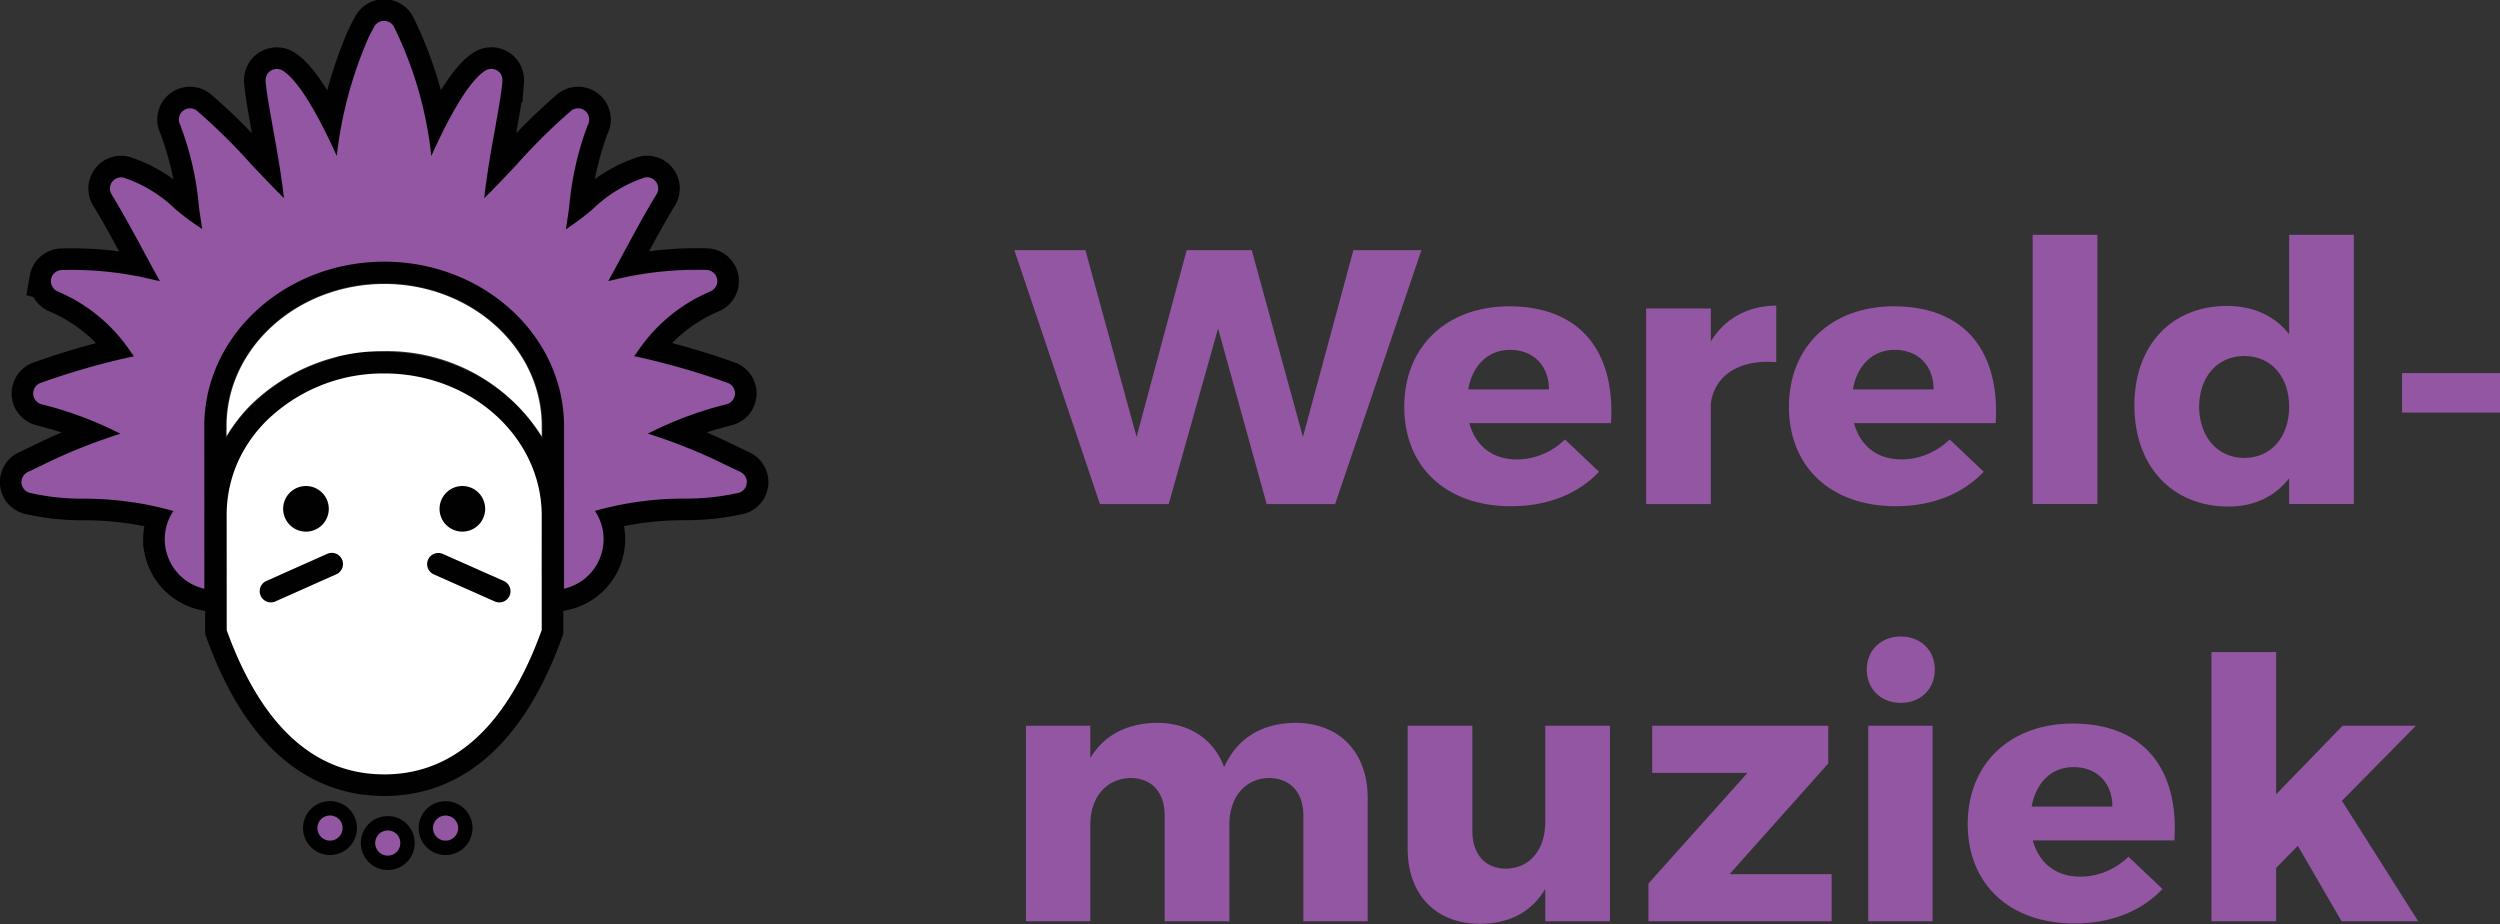 <svg version="1.1" viewBox="0 0 137.75 50.928" xml:space="preserve" xmlns="http://www.w3.org/2000/svg">
 <rect x="0" y="0" width="137.75" height="50.928" fill="#333333" stroke="none"/>
 <defs>
  <style>.a,.c{fill:#fff;}.a,.b,.f{stroke:#010101;}.a,.b{stroke-width:2.38px;}.b{fill:#c79fca;}.d,.f{fill:#9356a3;}.e{fill:#010101;}.f{stroke-width:0.793px;}</style>
 </defs>
 <path class="a" d="m2.814 15.395a0.617 0.617 0 0 0 0.386 0.673 9.093 9.093 0 0 1 4.048 3.386c0.053 0.068 0.09 0.111 0.138 0.175a40.618 40.618 0 0 0-5.136 1.466 0.617 0.617 0 0 0-0.36 0.318 0.628 0.628 0 0 0-0.061 0.293 0.617 0.617 0 0 0 0.471 0.572 20.455 20.455 0 0 1 4.337 1.622 30.212 30.212 0 0 0-4.428 1.787l-0.668 0.315a0.626 0.626 0 0 0-0.297 0.294 0.616 0.616 0 0 0 0.372 0.855 13.013 13.013 0 0 0 2.986 0.326 18.072 18.072 0 0 1 4.952 0.68 2.782 2.782 0 0 0-0.476 1.559l7.7e-4 0.001a2.801 2.801 0 0 0 2.18 2.723l-0.001-4.035 0.001-0.005-0.003-4.916c-7.7e-4 -4.993 4.446-9.059 9.91-9.066 5.46-7.7e-4 9.907 4.061 9.913 9.057l7.7e-4 4.917-7.7e-4 0.008v4.035a2.792 2.792 0 0 0 1.701-4.285 18.113 18.113 0 0 1 4.956-0.677 13.142 13.142 0 0 0 2.98-0.322 0.606 0.606 0 0 0 0.372-0.319 0.646 0.646 0 0 0 0.06-0.225 0.623 0.623 0 0 0-0.358-0.606l-0.677-0.319a29.755 29.755 0 0 0-4.414-1.789 20.424 20.424 0 0 1 4.328-1.618 0.617 0.617 0 0 0 0.471-0.572 0.613 0.613 0 0 0-0.419-0.611 40.718 40.718 0 0 0-5.139-1.469c0.045-0.06 0.079-0.097 0.129-0.163a9.101 9.101 0 0 1 4.061-3.397 0.62 0.62 0 0 0 0.332-0.308 0.605 0.605 0 0 0 0.053-0.367 0.617 0.617 0 0 0-0.582-0.515 19.135 19.135 0 0 0-5.216 0.571s-0.154 0.032-0.2 0.041c0.2-0.362 0.423-0.772 0.701-1.289 0.66-1.224 1.409-2.612 1.954-3.484a0.415 0.415 0 0 0 0.032-0.059 0.614 0.614 0 0 0-0.693-0.867 7.47 7.47 0 0 0-2.849 1.736 14.662 14.662 0 0 1-1.484 1.113c0.059-0.35 0.117-0.743 0.185-1.234a16.952 16.952 0 0 1 1.009-4.48c0.01-0.02 0.032-0.067 0.034-0.068a0.621 0.621 0 0 0-0.165-0.745 0.615 0.615 0 0 0-0.77-0.006 32.148 32.148 0 0 0-3.009 2.976c-0.594 0.632-1.193 1.257-1.78 1.849 0.122-1.172 0.365-2.568 0.585-3.783 0.201-1.123 0.375-2.092 0.417-2.691a0.613 0.613 0 0 0-0.938-0.564c-0.83 0.513-1.798 2.216-2.561 3.802-0.15 0.311-0.29 0.616-0.42 0.907a21.106 21.106 0 0 0-2.065-7.133 0.616 0.616 0 0 0-1.076-7.7e-4c-0.116 0.211-0.228 0.426-0.334 0.644a22.551 22.551 0 0 0-1.734 6.487c-0.805-1.785-1.988-4.092-2.981-4.705a0.619 0.619 0 0 0-0.644-0.001 0.601 0.601 0 0 0-0.234 0.259 0.614 0.614 0 0 0-0.061 0.31c0.043 0.599 0.221 1.579 0.425 2.713 0.216 1.205 0.459 2.586 0.585 3.748-0.594-0.594-1.198-1.222-1.798-1.861a32.185 32.185 0 0 0-2.997-2.956 0.615 0.615 0 0 0-0.93 0.76 16.607 16.607 0 0 1 1.042 4.548c0.067 0.48 0.124 0.864 0.18 1.208a14.336 14.336 0 0 1-1.479-1.093 7.454 7.454 0 0 0-2.85-1.735 0.613 0.613 0 0 0-0.641 0.241 0.496 0.496 0 0 0-0.053 0.091 0.612 0.612 0 0 0 0.032 0.594c0.54 0.866 1.283 2.242 1.939 3.455 0.284 0.53 0.512 0.949 0.717 1.317l-0.241-0.048a18.995 18.995 0 0 0-5.174-0.561 0.616 0.616 0 0 0-0.528 0.348 0.63 0.63 0 0 0-0.054 0.167z"/>
 <path class="b" d="m12.489 28.403 2e-3 2.573c7.7e-4 1.695 0 3.628 0.002 3.752 1.909 5.266 4.826 7.941 8.677 7.941 3.314 7.7e-4 5.941-1.985 7.832-5.914 0.302-0.628 0.582-1.31 0.847-2.035 0-0.114 7.7e-4 -1.618 0-3.13h-0.002l0.002-3.2c-0.013-4.316-3.904-7.818-8.68-7.813a9.187 9.187 0 0 0-6.481 2.604 7.609 7.609 0 0 0-1.493 2.082 7.162 7.162 0 0 0-0.706 3.139z"/>
 <path class="c" d="m21.168 15.648c-4.786 0.008-8.681 3.521-8.681 7.833v0.544a8.848 8.848 0 0 1 1.331-1.715 10.427 10.427 0 0 1 7.351-2.964 10.08 10.08 0 0 1 8.68 4.693l-7.7e-4 -0.563c-0.004-4.318-3.899-7.829-8.679-7.829z"/>
 <path class="d" d="m2.814 15.395a0.617 0.617 0 0 0 0.386 0.673 9.093 9.093 0 0 1 4.048 3.386c0.053 0.068 0.09 0.111 0.138 0.175a40.618 40.618 0 0 0-5.136 1.466 0.617 0.617 0 0 0-0.36 0.318 0.628 0.628 0 0 0-0.061 0.293 0.617 0.617 0 0 0 0.471 0.572 20.455 20.455 0 0 1 4.337 1.622 30.212 30.212 0 0 0-4.428 1.787l-0.668 0.315a0.626 0.626 0 0 0-0.297 0.294 0.616 0.616 0 0 0 0.372 0.855 13.013 13.013 0 0 0 2.986 0.326 18.072 18.072 0 0 1 4.952 0.68 2.782 2.782 0 0 0-0.476 1.559l7.7e-4 0.001a2.801 2.801 0 0 0 2.18 2.723l-0.001-4.035 0.001-0.005-0.003-4.916c-7.7e-4 -4.993 4.446-9.059 9.91-9.066 5.46-7.7e-4 9.907 4.061 9.913 9.057l7.7e-4 4.917-7.7e-4 0.008v4.035a2.792 2.792 0 0 0 1.701-4.285 18.113 18.113 0 0 1 4.956-0.677 13.142 13.142 0 0 0 2.98-0.322 0.606 0.606 0 0 0 0.372-0.319 0.646 0.646 0 0 0 0.06-0.225 0.623 0.623 0 0 0-0.358-0.606l-0.677-0.319a29.755 29.755 0 0 0-4.414-1.789 20.424 20.424 0 0 1 4.328-1.618 0.617 0.617 0 0 0 0.471-0.572 0.613 0.613 0 0 0-0.419-0.611 40.718 40.718 0 0 0-5.139-1.469c0.045-0.06 0.079-0.097 0.129-0.163a9.101 9.101 0 0 1 4.061-3.397 0.62 0.62 0 0 0 0.332-0.308 0.605 0.605 0 0 0 0.053-0.367 0.617 0.617 0 0 0-0.582-0.515 19.135 19.135 0 0 0-5.216 0.571s-0.154 0.032-0.2 0.041c0.2-0.362 0.423-0.772 0.701-1.289 0.66-1.224 1.409-2.612 1.954-3.484a0.415 0.415 0 0 0 0.032-0.059 0.614 0.614 0 0 0-0.693-0.867 7.47 7.47 0 0 0-2.849 1.736 14.662 14.662 0 0 1-1.484 1.113c0.059-0.35 0.117-0.743 0.185-1.234a16.952 16.952 0 0 1 1.009-4.48c0.01-0.02 0.032-0.067 0.034-0.068a0.621 0.621 0 0 0-0.165-0.745 0.615 0.615 0 0 0-0.77-0.006 32.148 32.148 0 0 0-3.009 2.976c-0.594 0.632-1.193 1.257-1.78 1.849 0.122-1.172 0.365-2.568 0.585-3.783 0.201-1.123 0.375-2.092 0.417-2.691a0.613 0.613 0 0 0-0.938-0.564c-0.83 0.513-1.798 2.216-2.561 3.802-0.15 0.311-0.29 0.616-0.42 0.907a21.106 21.106 0 0 0-2.065-7.133 0.616 0.616 0 0 0-1.076-7.7e-4c-0.116 0.211-0.228 0.426-0.334 0.644a22.551 22.551 0 0 0-1.734 6.487c-0.805-1.785-1.988-4.092-2.981-4.705a0.619 0.619 0 0 0-0.644-0.001 0.601 0.601 0 0 0-0.234 0.259 0.614 0.614 0 0 0-0.061 0.31c0.043 0.599 0.221 1.579 0.425 2.713 0.216 1.205 0.459 2.586 0.585 3.748-0.594-0.594-1.198-1.222-1.798-1.861a32.185 32.185 0 0 0-2.997-2.956 0.615 0.615 0 0 0-0.93 0.76 16.607 16.607 0 0 1 1.042 4.548c0.067 0.48 0.124 0.864 0.18 1.208a14.336 14.336 0 0 1-1.479-1.093 7.454 7.454 0 0 0-2.85-1.735 0.613 0.613 0 0 0-0.641 0.241 0.496 0.496 0 0 0-0.053 0.091 0.612 0.612 0 0 0 0.032 0.594c0.54 0.866 1.283 2.242 1.939 3.455 0.284 0.53 0.512 0.949 0.717 1.317l-0.241-0.048a18.995 18.995 0 0 0-5.174-0.561 0.616 0.616 0 0 0-0.528 0.348 0.63 0.63 0 0 0-0.054 0.167z"/>
 <path class="c" d="m12.489 28.403 2e-3 2.573c7.7e-4 1.695 0 3.628 0.002 3.752 1.909 5.266 4.826 7.941 8.677 7.941 3.314 7.7e-4 5.941-1.985 7.832-5.914 0.302-0.628 0.582-1.31 0.847-2.035 0-0.114 7.7e-4 -1.618 0-3.13h-0.002l0.002-3.2c-0.013-4.316-3.904-7.818-8.68-7.813a9.187 9.187 0 0 0-6.481 2.604 7.609 7.609 0 0 0-1.493 2.082 7.162 7.162 0 0 0-0.706 3.139z"/>
 <path class="e" d="m27.763 32.014a0.616 0.616 0 1 1-0.501 1.126l-3.374-1.498a0.616 0.616 0 0 1 0.499-1.126z"/>
 <path class="e" d="m25.469 26.779a1.257 1.257 0 1 1-1.25 1.26 1.261 1.261 0 0 1 1.25-1.26z"/>
 <path class="e" d="m18.845 30.827a0.616 0.616 0 0 1-0.31 0.813l-3.375 1.505a0.616 0.616 0 0 1-0.501-1.125l3.374-1.505a0.617 0.617 0 0 1 0.812 0.312z"/>
 <path class="e" d="m16.854 26.78a1.257 1.257 0 1 1-1.252 1.253 1.256 1.256 0 0 1 1.252-1.253z"/>
 <path class="f" d="m19.272 45.626a1.089 1.089 0 1 1-1.089-1.088 1.084 1.084 0 0 1 1.089 1.088z"/>
 <path class="f" transform="rotate(-89.924)" d="m-44.508 24.612a1.088 1.088 0 0 1-1.088 1.088 1.088 1.088 0 0 1-1.088-1.088 1.088 1.088 0 0 1 1.088-1.088 1.088 1.088 0 0 1 1.088 1.088z" fill="#9356a3" stroke="#010101" stroke-width=".793px"/>
 <path class="f" d="m22.452 46.45a1.081 1.081 0 0 1-1.086 1.091 1.089 1.089 0 1 1 0-2.178 1.08 1.08 0 0 1 1.086 1.087z"/>
 <g transform="matrix(1.015 0 0 .985 -3.833 -.896)" fill="#9356a3" stroke-width="1.015">
  <path d="m76.253 29.106 4.688-14.206h-3.694l-2.74 10.452-2.78-10.452h-3.531l-2.72 10.452-2.78-10.452h-3.856l4.647 14.206h3.734l2.679-9.823 2.638 9.823zm9.457-11.061c-3.389 0-5.703 2.232-5.703 5.622 0 3.328 2.232 5.561 5.804 5.561 2.009 0 3.653-0.71 4.769-1.928l-1.847-1.806c-0.731 0.731-1.664 1.116-2.618 1.116-1.299 0-2.232-0.731-2.577-2.03h7.692c0.244-3.998-1.664-6.535-5.52-6.535zm-2.232 4.647c0.223-1.319 1.055-2.212 2.273-2.212 1.258 0 2.111 0.873 2.111 2.212zm13.171-4.526h-3.511v10.939h3.511v-5.622c0.183-1.542 1.522-2.496 3.552-2.314v-3.166c-1.563 0.02-2.801 0.731-3.552 2.009zm9.944-0.122c-3.389 0-5.703 2.232-5.703 5.622 0 3.328 2.232 5.561 5.804 5.561 2.009 0 3.653-0.71 4.769-1.928l-1.847-1.806c-0.731 0.731-1.664 1.116-2.618 1.116-1.299 0-2.232-0.731-2.577-2.03h7.692c0.244-3.998-1.664-6.535-5.52-6.535zm-2.232 4.647c0.223-1.319 1.055-2.212 2.273-2.212 1.258 0 2.111 0.873 2.111 2.212zm13.273 6.413v-15.059h-3.511v15.059zm13.922-15.059h-3.511v5.561c-0.771-1.015-1.928-1.583-3.369-1.583-3.024 0-5.033 2.212-5.033 5.561 0 3.389 2.03 5.662 5.114 5.662 1.4 0 2.517-0.568 3.288-1.583v1.441h3.511zm-5.946 12.481c-1.461 0-2.435-1.177-2.456-2.861 0.02-1.685 0.994-2.841 2.456-2.841 1.461 0 2.435 1.157 2.435 2.841 0 1.685-0.974 2.861-2.435 2.861zm13.922-2.537v-2.212h-5.358v2.212z"/>
  <path d="m74.085 41.344c-1.806 0.02-3.146 0.852-3.856 2.476-0.548-1.542-1.867-2.476-3.653-2.476-1.603 0.02-2.861 0.67-3.612 1.969v-1.806h-3.491v10.939h3.491v-5.419c0-1.482 0.832-2.557 2.171-2.598 1.157 0 1.867 0.791 1.867 2.09v5.926h3.511v-5.419c0-1.482 0.812-2.557 2.131-2.598 1.157 0 1.887 0.791 1.887 2.09v5.926h3.491v-6.9c0-2.557-1.542-4.201-3.937-4.201zm17.088 0.162h-3.511v5.398c0 1.482-0.791 2.577-2.131 2.598-1.116 0-1.827-0.791-1.827-2.09v-5.906h-3.511v6.9c0 2.557 1.542 4.181 3.917 4.181 1.583 0 2.801-0.649 3.552-1.948v1.806h3.511zm11.852 2.111v-2.111h-9.559v2.638h5.175l-5.378 6.19v2.111h9.944v-2.638h-5.54zm3.937-7.103c-1.076 0-1.847 0.771-1.847 1.847 0 1.096 0.771 1.867 1.847 1.867 1.076 0 1.847-0.771 1.847-1.867 0-1.076-0.771-1.847-1.847-1.847zm1.725 15.931v-10.939h-3.491v10.939zm7.611-11.061c-3.389 0-5.703 2.232-5.703 5.622 0 3.328 2.232 5.561 5.804 5.561 2.009 0 3.653-0.71 4.769-1.928l-1.847-1.806c-0.731 0.731-1.664 1.116-2.618 1.116-1.299 0-2.232-0.731-2.577-2.03h7.692c0.244-3.998-1.664-6.535-5.52-6.535zm-2.232 4.647c0.223-1.319 1.055-2.212 2.273-2.212 1.258 0 2.111 0.873 2.111 2.212zm14.45 2.192 2.374 4.221h4.16l-4.14-6.738 4.018-4.201h-3.978l-3.612 3.836v-7.955h-3.511v15.059h3.511v-2.983z"/>
 </g>
</svg>
